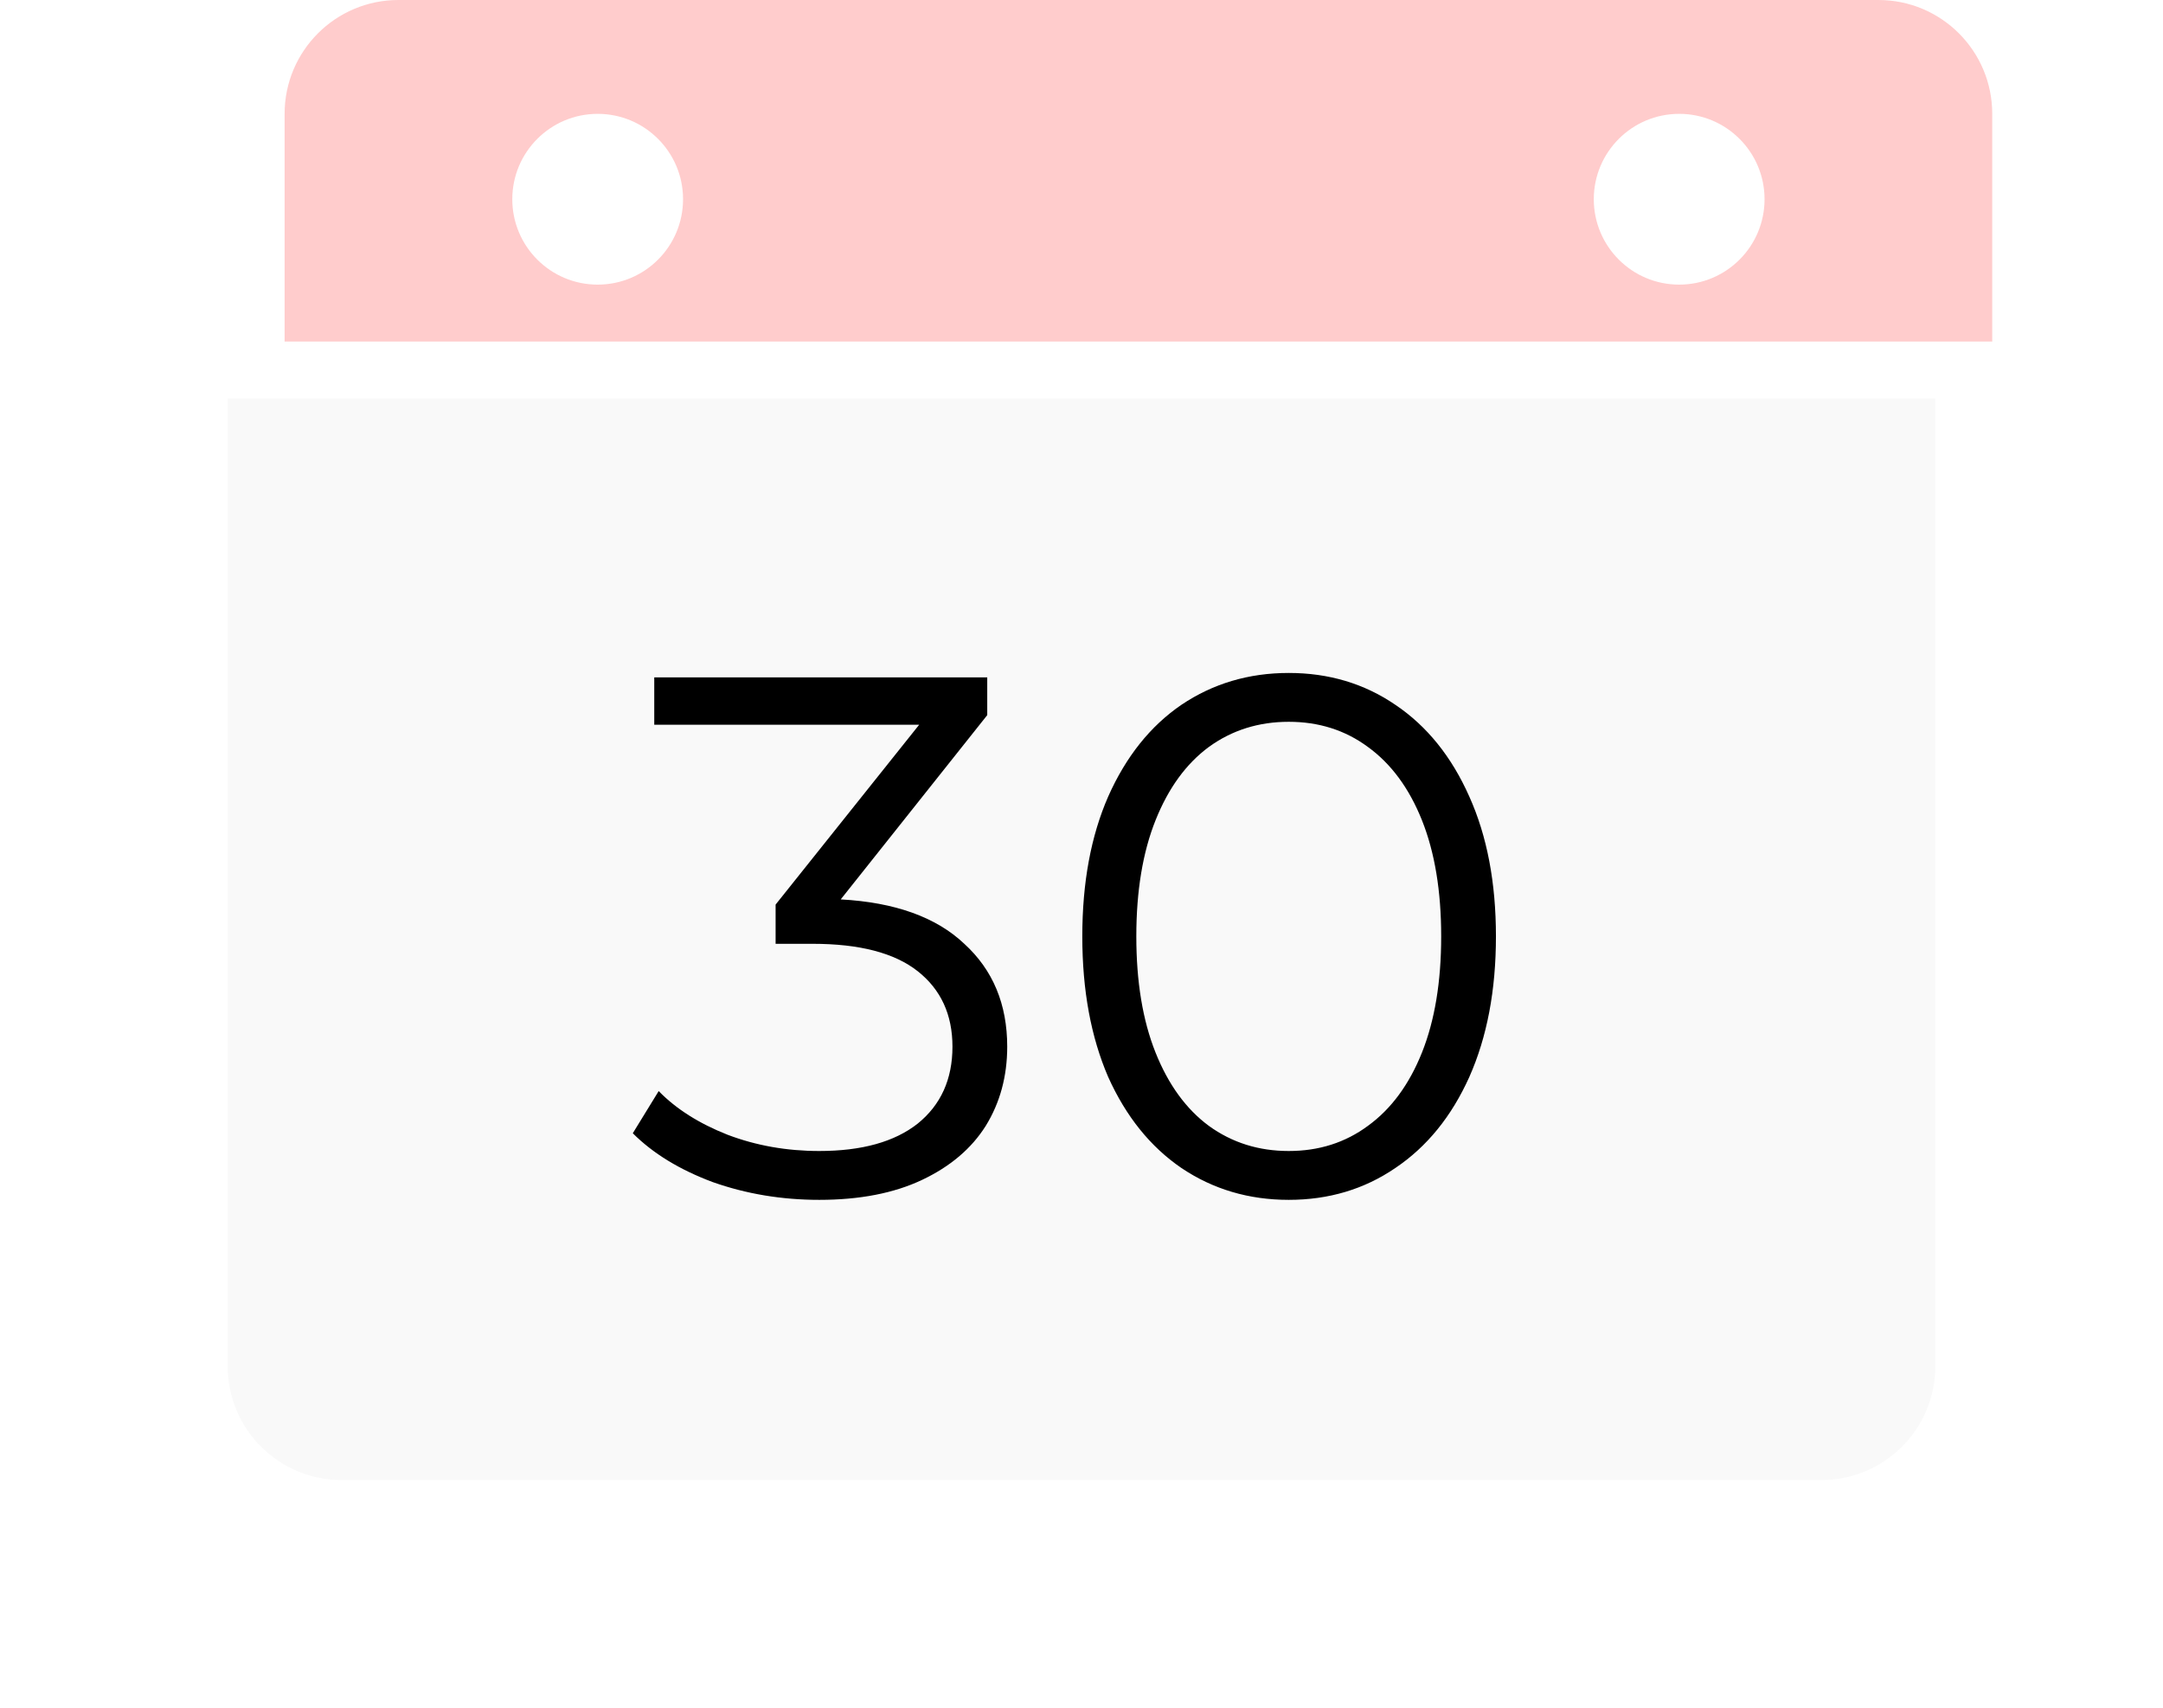 <svg xmlns="http://www.w3.org/2000/svg" width="38" height="30" viewBox="0 0 38 30" fill="none">
<g filter="url(#filter0_d)">
<path d="M0 0H30V17C30 18.105 29.105 19 28 19H2C0.895 19 0 18.105 0 17V0Z" transform="translate(5 6)" fill="#F9F9F9"/>
<path d="M3.77 7.8C4.723 7.852 5.447 8.112 5.941 8.58C6.444 9.039 6.695 9.642 6.695 10.387C6.695 10.907 6.569 11.371 6.318 11.778C6.067 12.177 5.694 12.493 5.2 12.727C4.706 12.961 4.104 13.078 3.393 13.078C2.734 13.078 2.11 12.974 1.521 12.766C0.94 12.549 0.472 12.263 0.117 11.908L0.572 11.167C0.875 11.479 1.278 11.735 1.781 11.934C2.284 12.125 2.821 12.22 3.393 12.22C4.138 12.22 4.715 12.06 5.122 11.739C5.529 11.41 5.733 10.959 5.733 10.387C5.733 9.824 5.529 9.382 5.122 9.061C4.715 8.74 4.099 8.58 3.276 8.58H2.626V7.891L5.148 4.732H0.494V3.9H6.344V4.563L3.77 7.8ZM11.641 13.078C10.939 13.078 10.311 12.892 9.756 12.519C9.21 12.146 8.781 11.613 8.469 10.92C8.166 10.218 8.014 9.395 8.014 8.45C8.014 7.505 8.166 6.686 8.469 5.993C8.781 5.291 9.21 4.754 9.756 4.381C10.311 4.008 10.939 3.822 11.641 3.822C12.343 3.822 12.967 4.008 13.513 4.381C14.068 4.754 14.501 5.291 14.813 5.993C15.125 6.686 15.281 7.505 15.281 8.45C15.281 9.395 15.125 10.218 14.813 10.92C14.501 11.613 14.068 12.146 13.513 12.519C12.967 12.892 12.343 13.078 11.641 13.078ZM11.641 12.22C12.17 12.22 12.633 12.073 13.032 11.778C13.439 11.483 13.756 11.054 13.981 10.491C14.206 9.928 14.319 9.247 14.319 8.45C14.319 7.653 14.206 6.972 13.981 6.409C13.756 5.846 13.439 5.417 13.032 5.122C12.633 4.827 12.17 4.68 11.641 4.68C11.112 4.68 10.644 4.827 10.237 5.122C9.838 5.417 9.526 5.846 9.301 6.409C9.076 6.972 8.963 7.653 8.963 8.45C8.963 9.247 9.076 9.928 9.301 10.491C9.526 11.054 9.838 11.483 10.237 11.778C10.644 12.073 11.112 12.22 11.641 12.22Z" transform="translate(12 7)" fill="black"/>
</g>
<path d="M0 2C0 0.895 0.895 0 2 0H28C29.105 0 30 0.895 30 2V6H0V2Z" transform="translate(5)" fill="#FFCCCC"/>
<circle cx="1.5" cy="1.5" r="1.5" transform="translate(9 2)" fill="white"/>
<circle cx="1.5" cy="1.5" r="1.5" transform="translate(28 2)" fill="white"/>
<defs>
<filter id="filter0_d" x="0" y="3" width="38" height="27" filterUnits="userSpaceOnUse" color-interpolation-filters="sRGB">
<feFlood flood-opacity="0" result="BackgroundImageFix"/>
<feColorMatrix in="SourceAlpha" type="matrix" values="0 0 0 0 0 0 0 0 0 0 0 0 0 0 0 0 0 0 255 0"/>
<feOffset dx="-1" dy="1"/>
<feGaussianBlur stdDeviation="2"/>
<feColorMatrix type="matrix" values="0 0 0 0 0 0 0 0 0 0 0 0 0 0 0 0 0 0 0.25 0"/>
<feBlend mode="normal" in2="BackgroundImageFix" result="effect1_dropShadow"/>
<feBlend mode="normal" in="SourceGraphic" in2="effect1_dropShadow" result="shape"/>
</filter>
</defs>
</svg>